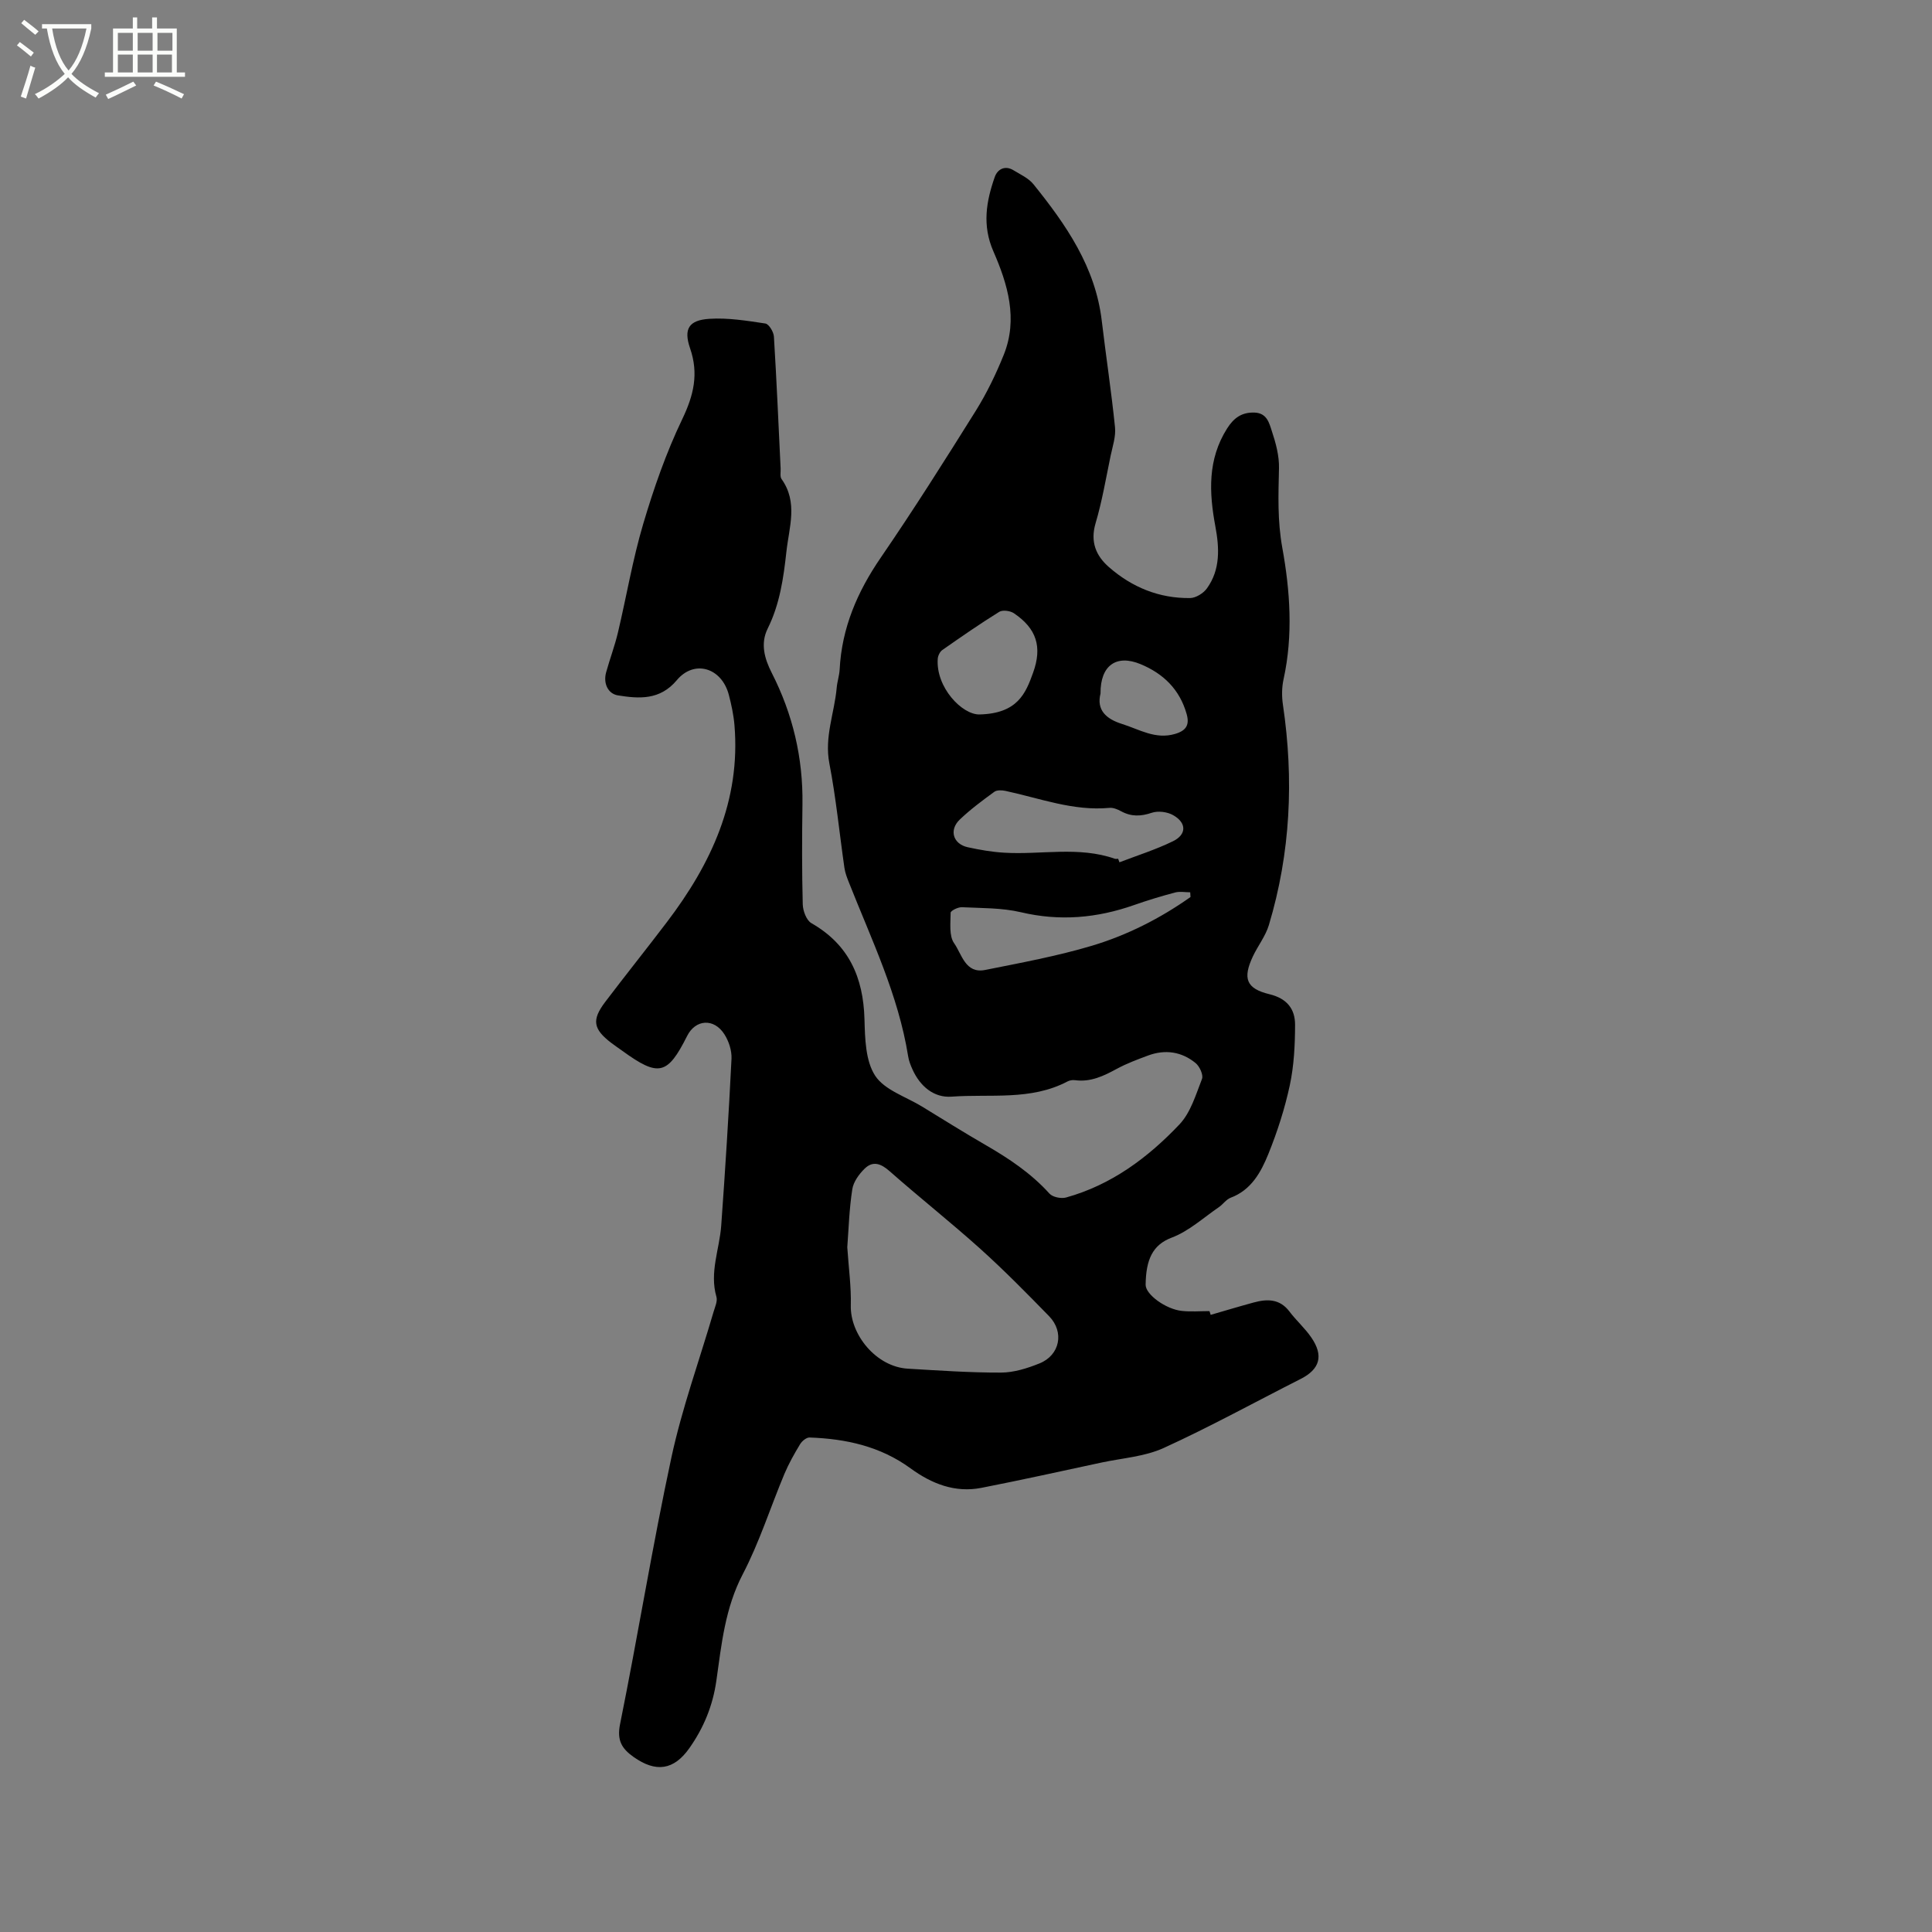 <svg enable-background="new 0 0 400 400" viewBox="0 0 400 400" xmlns="http://www.w3.org/2000/svg"><rect x="0" y="0" width="400" height="400" fill="#808080" stroke="none"/><path d="m6.4 11.7c-1-.8-1.9-1.6-2.9-2.3l.6-.7c.9.7 1.9 1.4 2.9 2.2zm-2.1 8.3c.7-2.1 1.4-4.2 2-6.4.2.1.6.3 1 .4-.7 2.3-1.3 4.4-1.9 6.4zm3-12.8c-1.1-.9-2.1-1.7-2.9-2.4l.6-.7c1 .8 2 1.5 3 2.4zm1.4-1.3v-.9h10.2v.9c-.9 4.2-2.3 7.3-4.1 9.4 1.3 1.4 3.2 2.7 5.7 4-.2.2-.4.5-.7.9-2.5-1.4-4.4-2.7-5.7-4.2-1.4 1.5-3.5 3-6.1 4.4 0 0 0 0-.1-.1-.3-.4-.5-.7-.7-.8 2.7-1.3 4.7-2.8 6.2-4.2-1.8-2.2-3-5.3-3.7-9.4zm9.2 0h-7.1c.6 3.8 1.7 6.7 3.4 8.7 1.7-2 2.9-4.8 3.7-8.7z" fill="#fbfcfa"/><path d="m31.6 3.6h.9v2.3h4.1v9.1h1.7v.9h-16.6v-.9h1.7v-9.1h4.1v-2.3h.9v2.3h3.1v-2.3zm-4 13.3.6.8c-1.9.9-3.8 1.9-5.8 2.8-.2-.3-.3-.6-.5-.9 2-.9 3.9-1.8 5.7-2.7zm-3.2-10.1v3.7h3.1v-3.7zm0 4.5v3.7h3.1v-3.7zm4.1-4.5v3.7h3.1v-3.7zm0 4.5v3.7h3.1v-3.7zm9.1 9.1c-2.1-1.1-4.1-2-5.8-2.7l.5-.8c2.2.9 4.1 1.8 5.8 2.6zm-1.9-13.6h-3.1v3.7h3.1zm-3.2 4.5v3.7h3.1v-3.7z" fill="#fbfcfa"/><path d="m250.65 272.23c2.97-.86 5.92-1.75 8.9-2.56 2.8-.76 5.4-.8 7.42 1.87 1.4 1.86 3.19 3.43 4.5 5.34 2.63 3.8 1.8 6.6-2.19 8.62-9.44 4.78-18.73 9.9-28.35 14.29-3.93 1.79-8.55 2.09-12.86 3.01-8.28 1.78-16.55 3.61-24.86 5.24-5.49 1.08-10.33-.85-14.7-4.04-6.25-4.56-13.38-6.12-20.91-6.38-.64-.02-1.55.73-1.94 1.37-1.2 1.98-2.35 4.02-3.25 6.15-2.9 6.92-5.17 14.15-8.62 20.76-3.67 7.02-4.41 14.53-5.47 22.03-.73 5.2-2.62 9.78-5.59 14-3.23 4.58-6.94 5.1-11.57 1.82-2.42-1.72-3.47-3.42-2.78-6.8 3.71-18.37 6.69-36.89 10.63-55.21 2.2-10.21 5.8-20.12 8.74-30.18.29-1 .84-2.17.58-3.06-1.47-5.07.63-9.84.99-14.74.83-11.51 1.56-23.03 2.13-34.55.08-1.68-.55-3.63-1.47-5.07-2.16-3.39-5.99-3.11-7.72.35-4.07 8.1-5.9 8.52-13.39 3.09-.77-.56-1.57-1.09-2.33-1.67-3.73-2.86-4.06-4.73-1.26-8.44 4.22-5.57 8.59-11.02 12.82-16.59 9.15-12.05 15.27-25.16 13.96-40.78-.18-2.1-.63-4.19-1.16-6.23-1.47-5.63-7.15-7.38-10.78-3.04-3.49 4.17-7.83 3.84-12.19 3.14-2.04-.33-3.07-2.47-2.44-4.76.76-2.76 1.78-5.44 2.44-8.22 1.78-7.5 3.05-15.15 5.24-22.52 2.19-7.38 4.75-14.74 8.07-21.66 2.38-4.96 3.46-9.41 1.63-14.71-1.38-4.01-.25-5.82 3.99-6.09 3.84-.25 7.76.39 11.6.97.73.11 1.71 1.73 1.77 2.7.56 9.1.95 18.2 1.39 27.31.04.74-.17 1.68.19 2.19 3.45 4.82 1.56 9.97 1.01 15.01-.6 5.47-1.37 10.9-3.88 15.95-1.54 3.1-.66 6.22.83 9.15 4.37 8.56 6.51 17.62 6.37 27.25-.1 6.89-.12 13.79.06 20.68.03 1.35.76 3.32 1.79 3.91 7.77 4.44 10.75 11.24 10.99 19.88.11 3.98.2 8.62 2.21 11.7 1.94 2.97 6.35 4.34 9.69 6.38 4.34 2.65 8.65 5.36 13.05 7.9 4.89 2.82 9.52 5.89 13.35 10.13.66.74 2.42 1.09 3.44.81 9.36-2.6 16.93-8.23 23.46-15.12 2.32-2.44 3.4-6.15 4.68-9.43.32-.83-.49-2.6-1.32-3.28-2.9-2.38-6.31-2.88-9.86-1.56-2.18.81-4.38 1.63-6.42 2.73-2.74 1.49-5.45 2.81-8.69 2.37-.5-.07-1.11.03-1.55.26-7.6 4.01-15.96 2.56-24 3.15-3.69.27-6.54-2.16-8.11-5.66-.39-.86-.75-1.78-.89-2.71-2.03-12.69-7.6-24.18-12.26-35.97-.39-.98-.78-1.99-.93-3.02-1.04-7.21-1.74-14.49-3.12-21.64-1.06-5.49 1.06-10.45 1.52-15.67.11-1.26.54-2.5.61-3.76.44-8.6 3.65-16.08 8.5-23.15 6.83-9.96 13.28-20.17 19.68-30.41 2.28-3.66 4.19-7.61 5.8-11.61 2.98-7.42.82-14.61-2.15-21.41-2.35-5.37-1.49-10.35.29-15.41.56-1.58 2.1-2.47 3.89-1.37 1.43.87 3.1 1.63 4.11 2.88 6.76 8.39 12.84 17.14 14.15 28.29.87 7.34 1.99 14.66 2.74 22.02.2 1.92-.5 3.96-.91 5.92-.97 4.67-1.76 9.39-3.11 13.95-1.14 3.85.07 6.74 2.76 9.09 4.77 4.18 10.42 6.5 16.82 6.41 1.19-.02 2.74-.99 3.47-2 2.81-3.9 2.58-8.36 1.75-12.83-1.31-7.02-1.63-13.88 2.43-20.28 1.37-2.16 3-3.38 5.67-3.29 2.59.09 3.05 2.19 3.59 3.83.82 2.46 1.54 5.12 1.48 7.68-.12 5.53-.34 10.81.69 16.5 1.6 8.81 2.26 18.09.26 27.18-.38 1.71-.39 3.59-.13 5.33 2.28 15.42 1.58 30.65-2.92 45.61-.69 2.27-2.27 4.27-3.3 6.45-2.14 4.56-1.41 6.67 3.42 7.84 3.64.88 5.32 3.06 5.31 6.34-.01 4.18-.22 8.44-1.09 12.51-1.04 4.84-2.58 9.63-4.44 14.23-1.53 3.76-3.52 7.45-7.81 9.06-.93.35-1.58 1.37-2.45 1.96-3.21 2.19-6.21 4.97-9.76 6.3-3.96 1.5-5.32 4.56-5.39 9.74-.03 2.04 4.21 5.09 7.49 5.43 1.89.2 3.81.04 5.72.04.12.26.18.52.25.78zm-75.23-14c.28 4.24.83 8.15.73 12.05-.16 6 5.23 12.7 11.8 13.09 6.43.38 12.86.83 19.3.81 2.66-.01 5.43-.88 7.94-1.89 4.26-1.7 5.22-6.5 2.01-9.79-4.63-4.75-9.29-9.49-14.21-13.92-6.14-5.52-12.63-10.65-18.82-16.11-1.8-1.59-3.46-2.18-5.17-.5-1.15 1.13-2.31 2.72-2.54 4.25-.64 4.06-.75 8.2-1.04 12.01zm56.08-80.43c.09.24.18.48.27.73 3.7-1.42 7.51-2.62 11.06-4.35 2.87-1.39 2.87-3.82.06-5.41-1.21-.69-3.12-.93-4.41-.5-2.28.77-4.26.84-6.37-.31-.72-.4-1.63-.77-2.41-.7-7.49.7-14.4-1.99-21.51-3.51-.74-.16-1.78-.21-2.32.18-2.48 1.81-4.97 3.65-7.18 5.77-2.25 2.17-1.35 5.05 1.67 5.71 2.47.54 5 .98 7.52 1.13 7.65.47 15.42-1.38 22.95 1.26.23.06.46 0 .67 0zm14.98 7.92c-.02-.33-.04-.66-.06-.98-1.05 0-2.15-.22-3.13.04-2.86.76-5.7 1.62-8.49 2.6-7.68 2.7-15.38 3.39-23.42 1.49-3.95-.93-8.15-.84-12.24-1.04-.79-.04-2.32.73-2.32 1.14-.02 2.15-.36 4.79.73 6.33 1.58 2.23 2.31 6.34 6.41 5.52 7.44-1.49 14.94-2.87 22.2-5.04 7.27-2.19 14.08-5.65 20.32-10.06zm-43.69-37.8c7.89-.19 9.57-4.38 11.1-8.64 1.93-5.34.73-9.15-3.98-12.32-.76-.51-2.32-.72-3.02-.29-4.02 2.49-7.9 5.19-11.78 7.9-.51.35-.91 1.18-.96 1.81-.43 5.91 5.02 11.6 8.64 11.54zm25.06-4.34c-.86 3.4 1.12 5.27 4.49 6.32 3.57 1.12 6.88 3.25 10.95 2.05 2.34-.69 3.03-1.9 2.38-4.16-1.44-5.06-4.82-8.34-9.54-10.29-5-2.07-8.33.26-8.28 6.08z"/></svg>